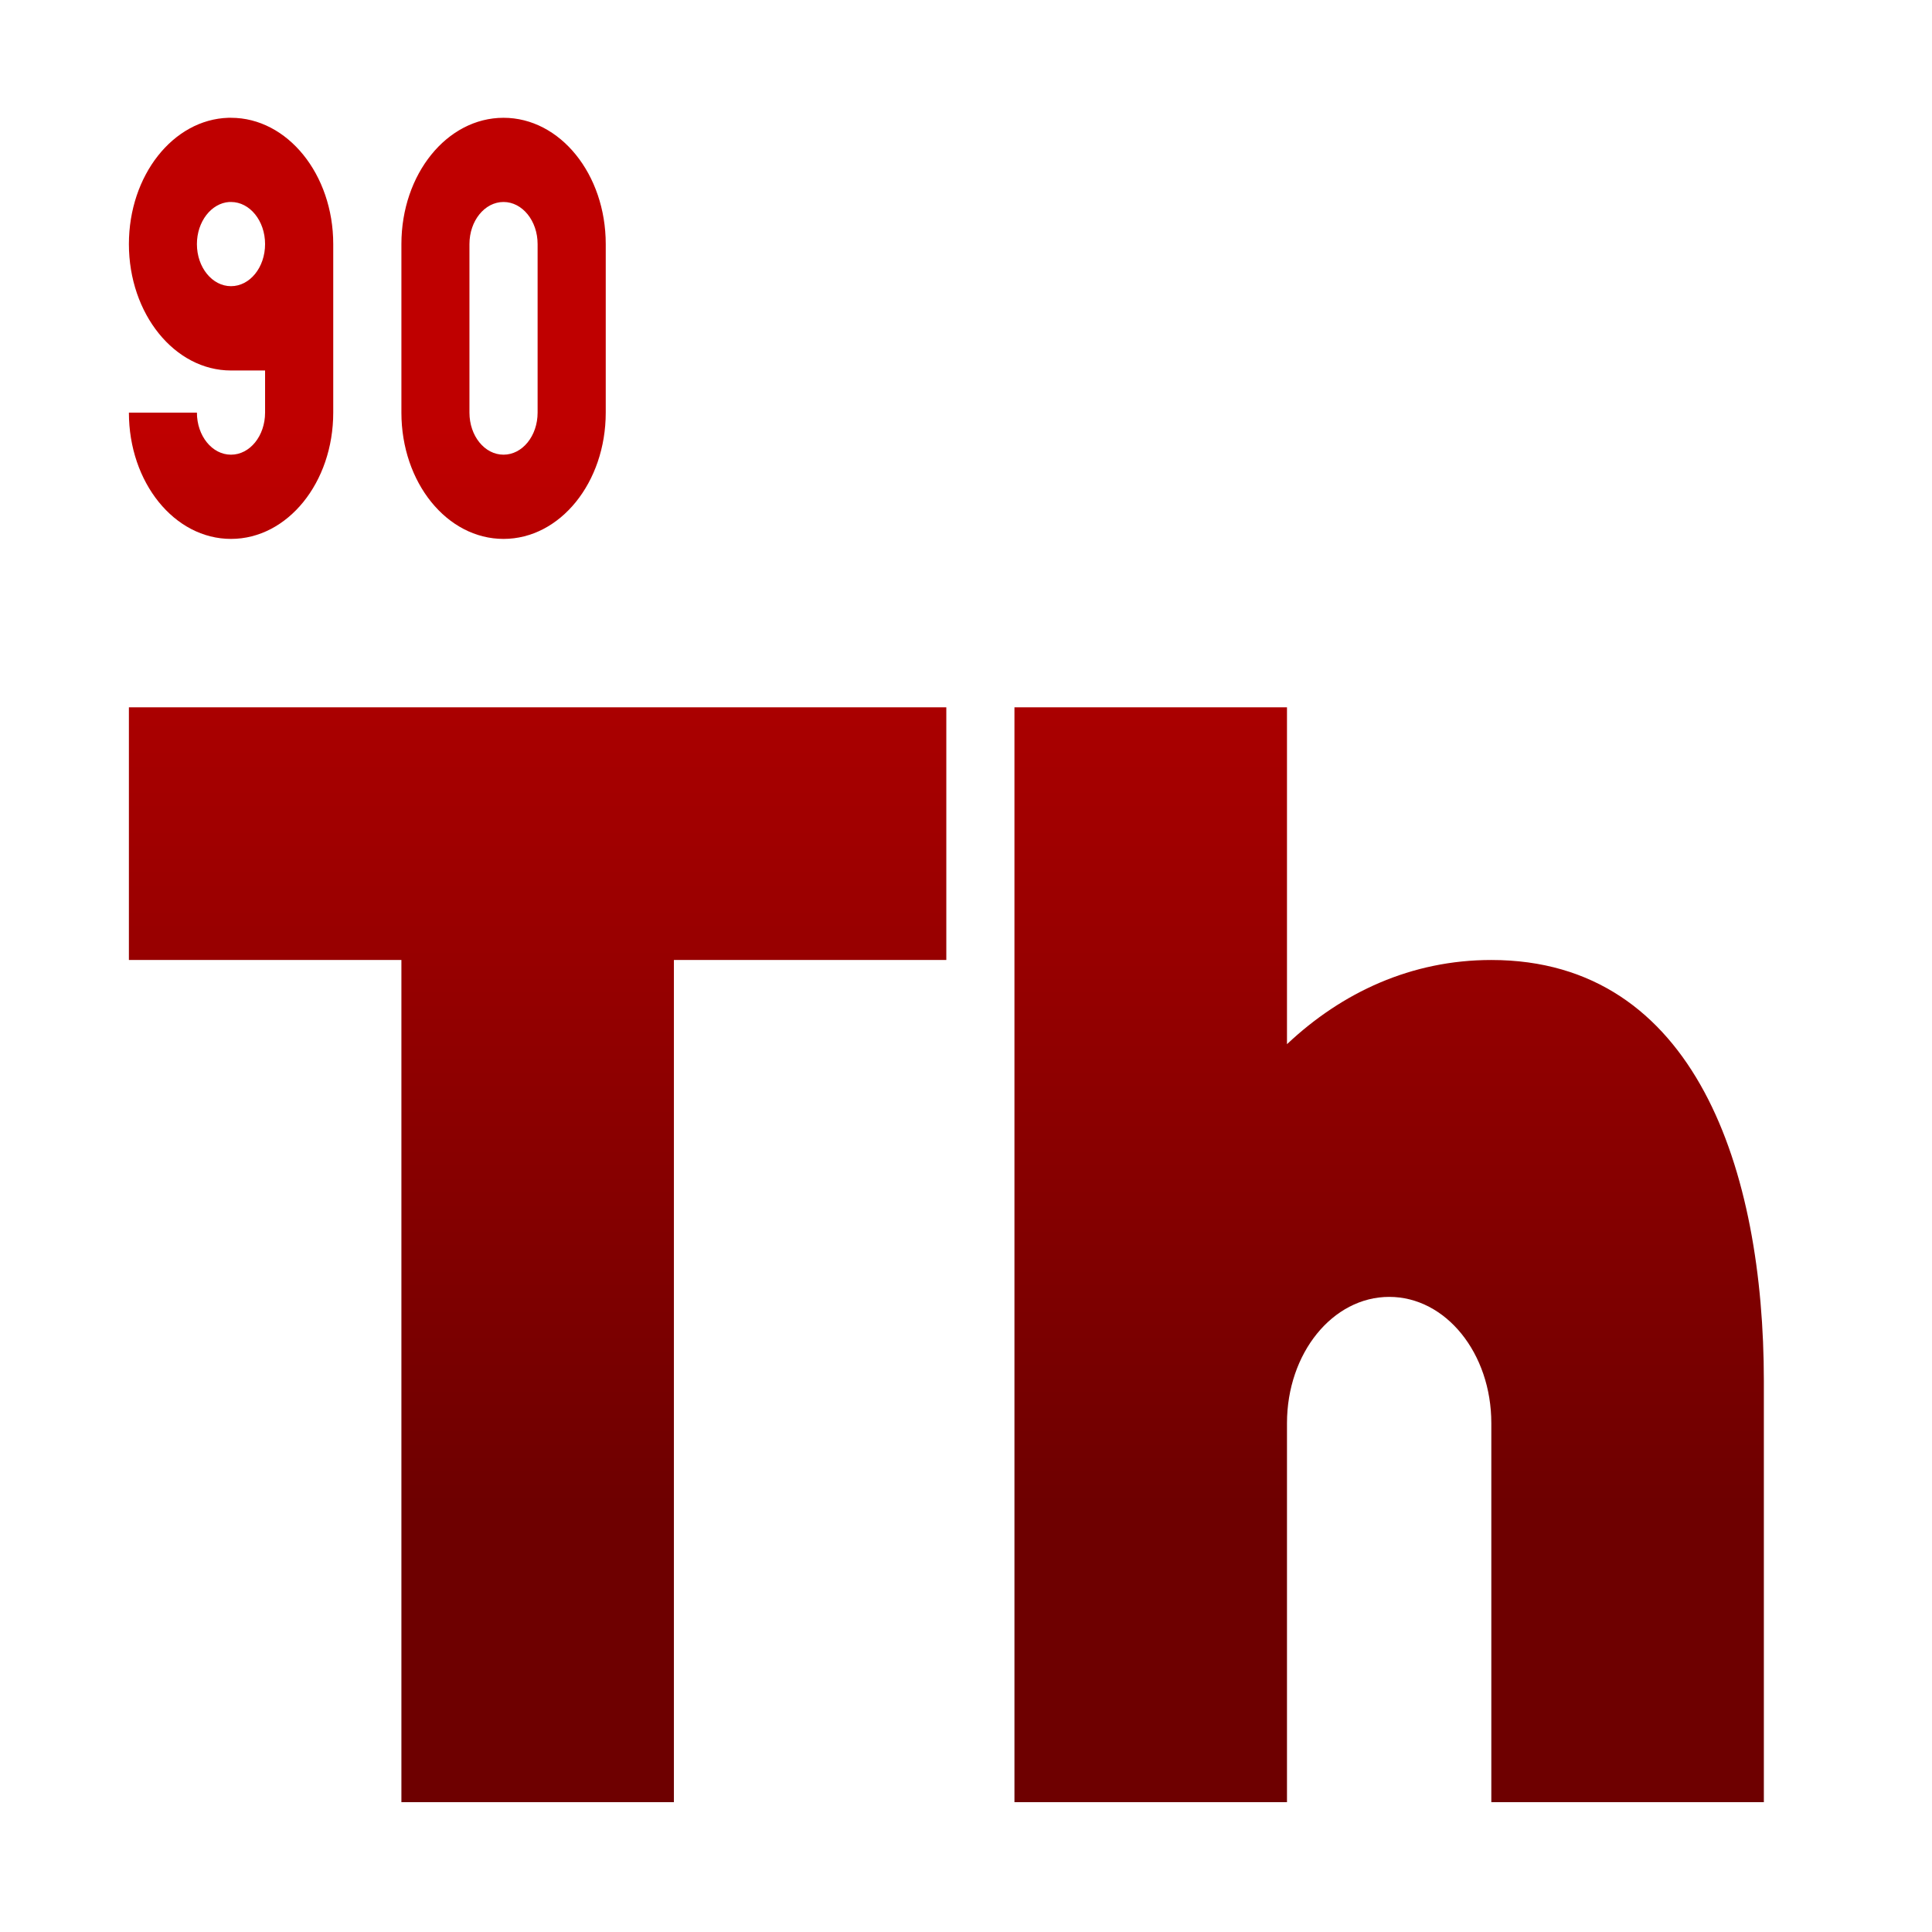 <svg xmlns="http://www.w3.org/2000/svg" xmlns:xlink="http://www.w3.org/1999/xlink" width="64" height="64" viewBox="0 0 64 64" version="1.1"><defs><linearGradient id="linear0" gradientUnits="userSpaceOnUse" x1="0" y1="0" x2="0" y2="1" gradientTransform="matrix(56,0,0,35.898,4,14.051)"><stop offset="0" style="stop-color:#bf0000;stop-opacity:1;"/><stop offset="1" style="stop-color:#6e0000;stop-opacity:1;"/></linearGradient></defs><g id="surface1"><path style=" stroke:none;fill-rule:nonzero;fill:url(#linear0);" d="M 7.566 3.902 C 5.734 3.957 4.27 5.812 4.27 8.086 C 4.27 10.398 5.785 12.273 7.652 12.273 L 8.781 12.273 L 8.781 13.668 C 8.781 14.441 8.277 15.062 7.652 15.062 C 7.027 15.062 6.523 14.441 6.523 13.668 L 4.27 13.668 C 4.27 15.984 5.777 17.852 7.652 17.852 C 9.527 17.852 11.039 15.984 11.039 13.668 L 11.039 8.086 C 11.039 5.777 9.523 3.902 7.652 3.902 C 7.625 3.902 7.594 3.902 7.566 3.902 Z M 16.68 3.902 C 14.805 3.902 13.297 5.77 13.297 8.086 L 13.297 13.668 C 13.297 15.984 14.805 17.852 16.68 17.852 C 18.555 17.852 20.066 15.984 20.066 13.668 L 20.066 8.086 C 20.066 5.77 18.555 3.902 16.68 3.902 Z M 7.594 6.691 C 7.613 6.691 7.633 6.691 7.652 6.691 C 8.277 6.691 8.781 7.316 8.781 8.086 C 8.781 8.859 8.277 9.48 7.652 9.48 C 7.031 9.48 6.523 8.859 6.523 8.086 C 6.523 7.34 7 6.73 7.594 6.691 Z M 16.68 6.691 C 17.305 6.691 17.809 7.316 17.809 8.086 L 17.809 13.668 C 17.809 14.441 17.305 15.062 16.68 15.062 C 16.055 15.062 15.551 14.441 15.551 13.668 L 15.551 8.086 C 15.551 7.316 16.055 6.691 16.68 6.691 Z M 33.605 23.43 L 33.605 59.699 L 42.633 59.699 L 42.633 47.145 C 42.633 44.828 44.145 42.961 46.02 42.961 C 47.895 42.961 49.402 44.828 49.402 47.145 L 49.402 59.699 L 58.43 59.699 L 58.43 45.75 C 58.43 38.793 56.176 31.801 49.402 31.801 C 46.758 31.801 44.457 32.871 42.633 34.59 L 42.633 23.43 Z M 4.27 23.43 L 4.27 31.801 L 13.297 31.801 L 13.297 59.699 L 22.324 59.699 L 22.324 31.801 L 31.348 31.801 L 31.348 23.43 Z M 4.27 23.43 "/></g></svg>
